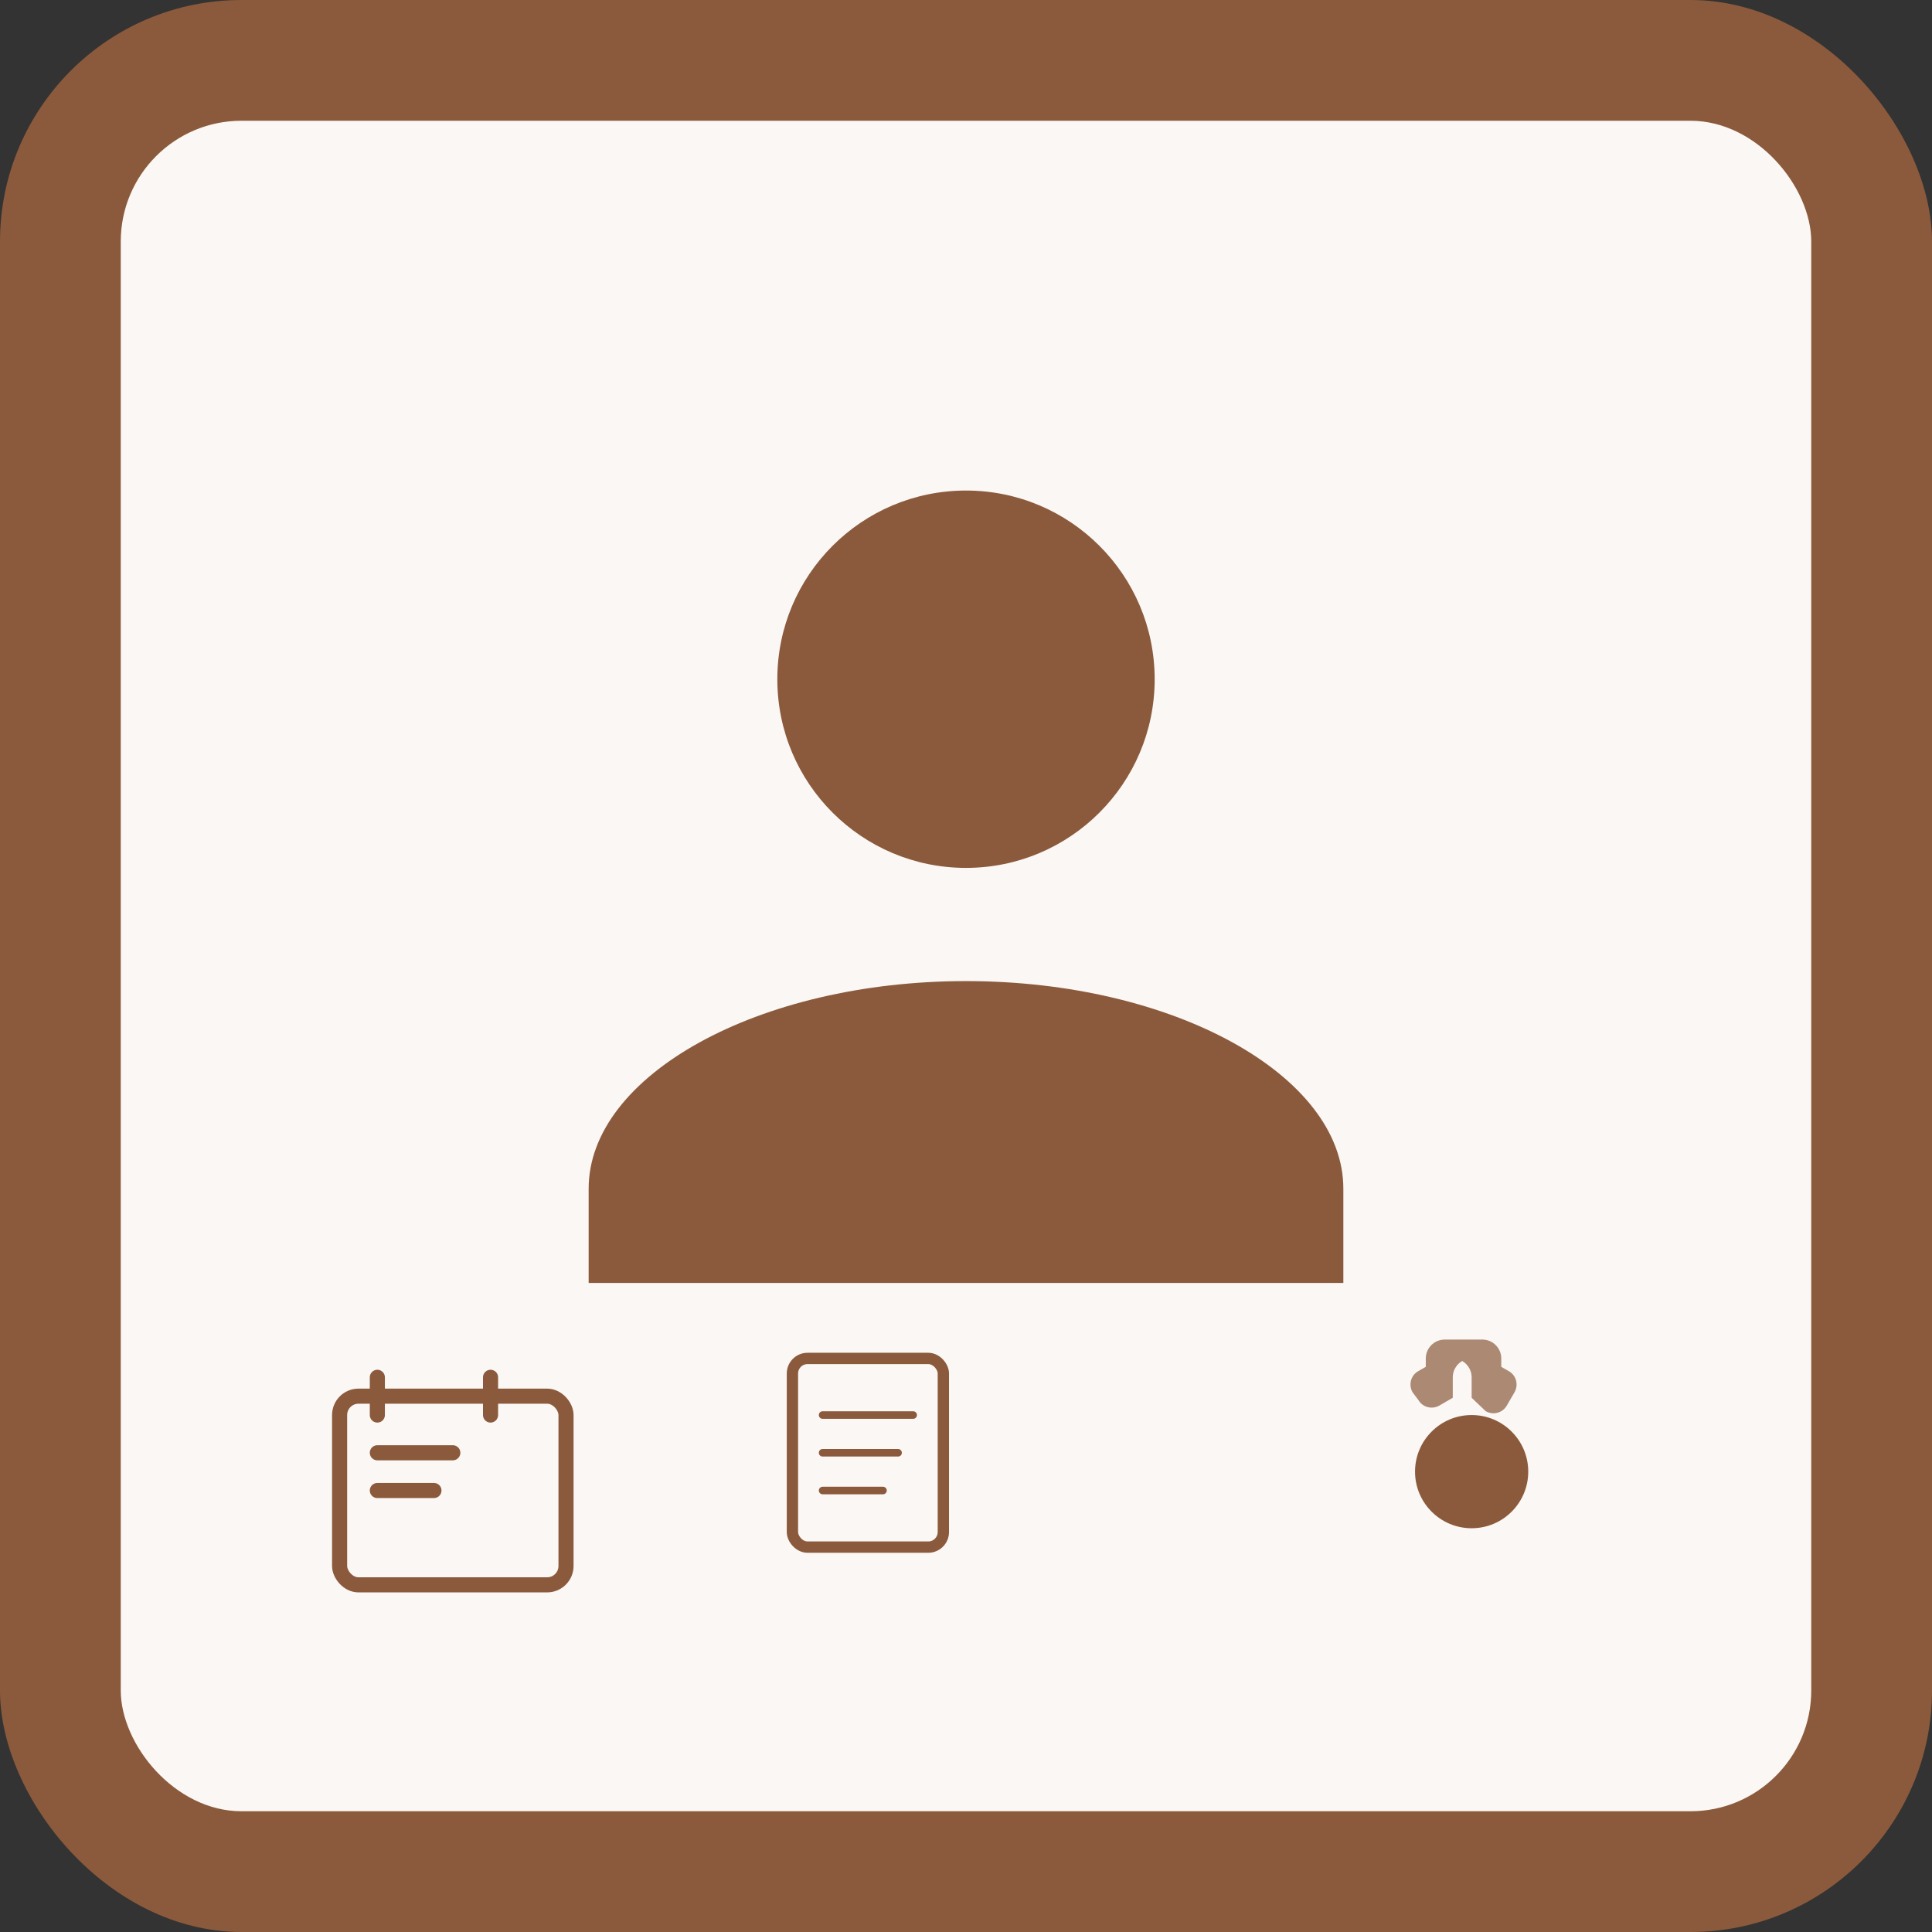 <svg width="512" height="512" viewBox="0 0 512 512" fill="none" xmlns="http://www.w3.org/2000/svg">
  <rect x="0" y="0" width="512" height="512" fill="#333333" stroke="none"/>
  <rect width="512" height="512" rx="64" fill="#8B5A3C"/>
  <rect x="32" y="32" width="448" height="448" rx="32" fill="#FAF7F4"/>
  
  <!-- Admin icon -->
  <circle cx="256" cy="180" r="50" fill="#8B5A3C"/>
  <path d="M256 260c-55 0-100 25-100 55v25h200v-25c0-30-45-55-100-55z" fill="#8B5A3C"/>
  
  <!-- Settings gear -->
  <g transform="translate(350, 350)">
    <circle cx="40" cy="40" r="15" fill="#8B5A3C"/>
    <path d="M40 10c-2.75 0-5 2.25-5 5v5.42l-3.53 2.05c-1.95 1.13-4.45.5-5.58-1.45L24.35 18.98c-1.13-1.95-.5-4.45 1.45-5.58l2.05-1.18V10c0-2.75 2.25-5 5-5h10c2.75 0 5 2.25 5 5v2.22l2.05 1.18c1.95 1.13 2.58 3.63 1.45 5.58l-2.05 3.54c-1.13 1.95-3.63 2.58-5.58 1.45L40 20.42V15c0-2.75-2.25-5-5-5z" fill="#8B5A3C" opacity="0.7"/>
  </g>
  
  <!-- Calendar icon -->
  <g transform="translate(80, 350)">
    <rect x="10" y="20" width="60" height="50" rx="5" fill="none" stroke="#8B5A3C" stroke-width="4"/>
    <path d="M20 15v10M50 15v10M20 35h20M20 45h15" stroke="#8B5A3C" stroke-width="4" stroke-linecap="round"/>
  </g>
  
  <!-- Document/List icon -->
  <g transform="translate(200, 350)">
    <rect x="10" y="10" width="40" height="50" rx="4" fill="none" stroke="#8B5A3C" stroke-width="3"/>
    <path d="M18 25h24M18 35h20M18 45h16" stroke="#8B5A3C" stroke-width="2" stroke-linecap="round"/>
  </g>
</svg>